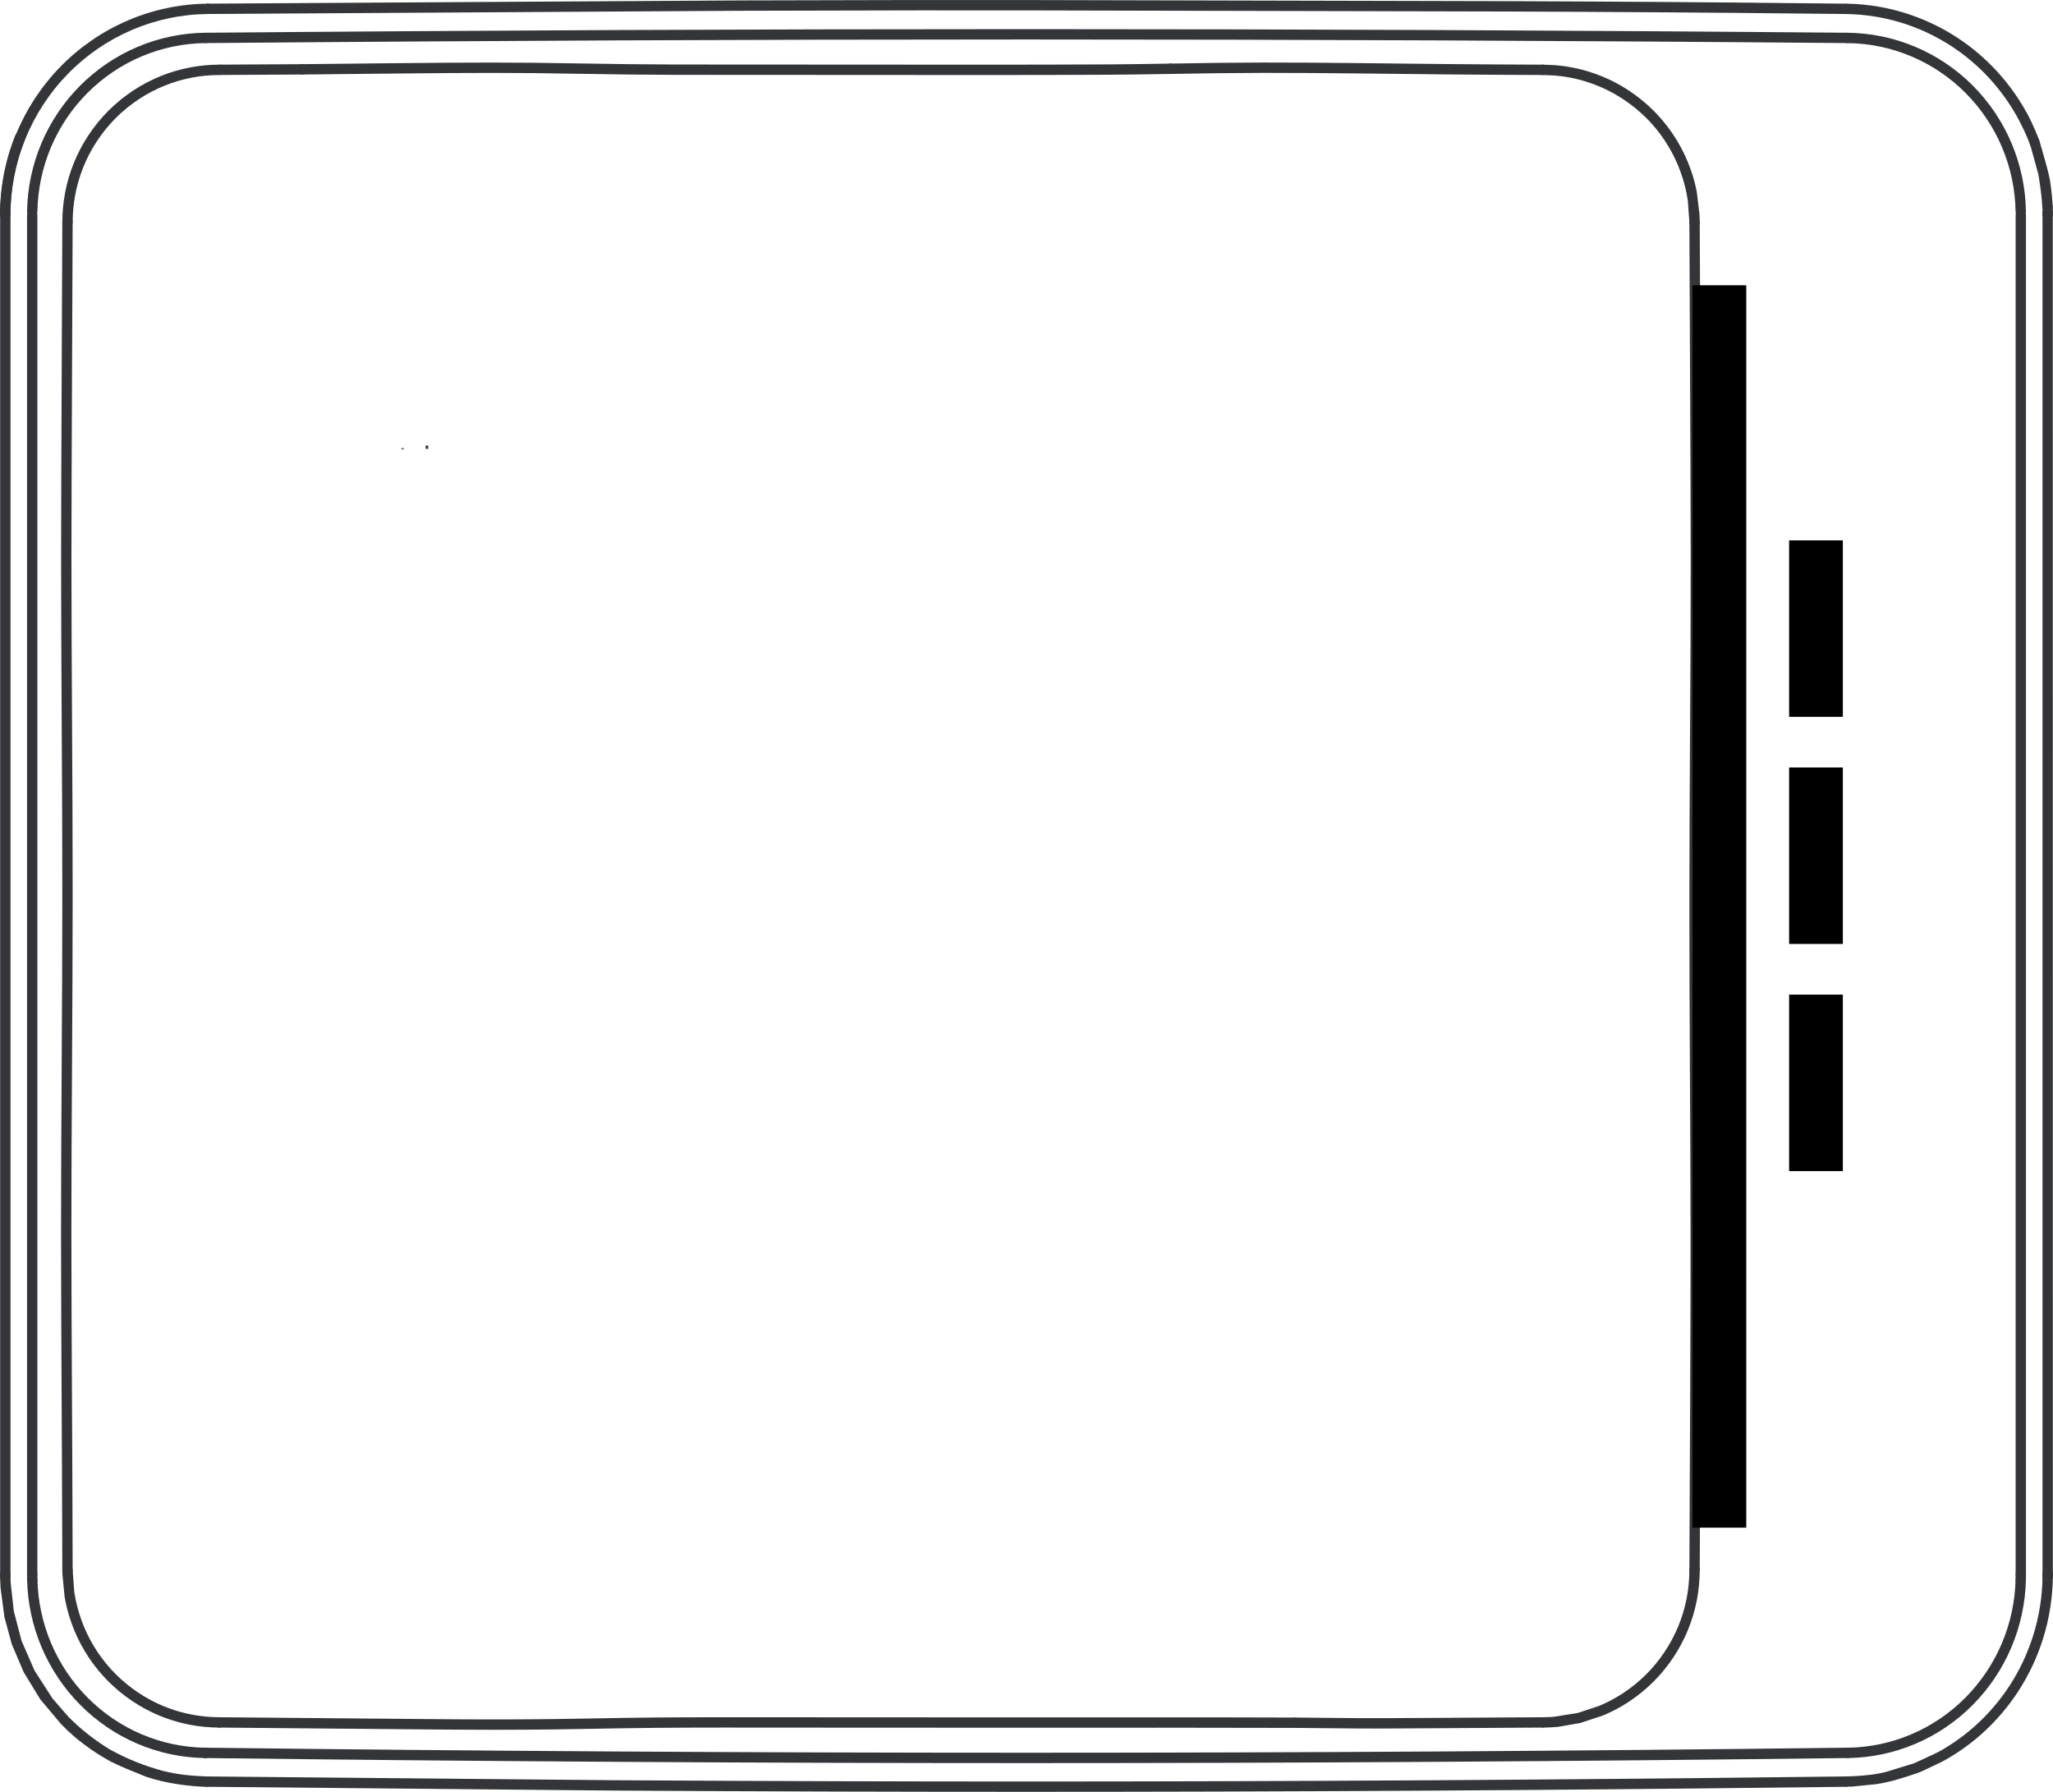 <?xml version="1.0" encoding="UTF-8" standalone="no"?>
<svg
   xmlns:dc="http://purl.org/dc/elements/1.1/"
   xmlns:cc="http://creativecommons.org/ns#"
   xmlns:rdf="http://www.w3.org/1999/02/22-rdf-syntax-ns#"
   xmlns:svg="http://www.w3.org/2000/svg"
   xmlns="http://www.w3.org/2000/svg"
   version="1.1"
   id="svg4376"
   viewBox="0 0 248.14 216.55">
  <defs
     id="defs4378">
    <clipPath
       id="clipPath630"
       clipPathUnits="userSpaceOnUse">
      <path
         id="path632"
         d="m 0,1104.169 997.795,0 L 997.795,0 0,0 0,1104.169 Z" />
    </clipPath>
    <clipPath
       id="clipPath666"
       clipPathUnits="userSpaceOnUse">
      <path
         id="path668"
         d="m 367.165,238.861 340.722,0 0,-213.326 -340.722,0 0,213.326 z" />
    </clipPath>
    <clipPath
       id="clipPath614"
       clipPathUnits="userSpaceOnUse">
      <path
         id="path616"
         d="m 0,1104.169 997.795,0 L 997.795,0 0,0 0,1104.169 Z" />
    </clipPath>
    <clipPath
       id="clipPath614-5"
       clipPathUnits="userSpaceOnUse">
      <path
         id="path616-1"
         d="m 0,1104.169 997.795,0 L 997.795,0 0,0 0,1104.169 Z" />
    </clipPath>
    <clipPath
       id="clipPath614-2"
       clipPathUnits="userSpaceOnUse">
      <path
         id="path616-7"
         d="m 0,1104.169 997.795,0 L 997.795,0 0,0 0,1104.169 Z" />
    </clipPath>
    <clipPath
       id="clipPath614-2-2"
       clipPathUnits="userSpaceOnUse">
      <path
         id="path616-7-2"
         d="m 0,1104.169 997.795,0 L 997.795,0 0,0 0,1104.169 Z" />
    </clipPath>
  </defs>
  <g
     transform="translate(-285.491,-418.124)"
     id="layer1">
    <g
       id="g610-7"
       transform="matrix(1.25,0,0,-1.25,-290.295,665.955)" />
    <g
       id="g23"
       transform="matrix(1.25,0,0,-1.25,-296.908,697.61)">
      <g
         clip-path="url(#clipPath630)"
         id="g628">
        <g
           transform="translate(504.857,180.21)"
           id="g634">
          <path
             id="path636"
             style="fill:none;stroke:#343539;stroke-width:0.25;stroke-linecap:butt;stroke-linejoin:miter;stroke-miterlimit:10;stroke-dasharray:none;stroke-opacity:1"
             d="M 0,0 C 0,0.011 0,0.022 0,0.034" />
        </g>
        <g
           transform="translate(681.709,180.21)"
           id="g638" />
        <g
           transform="translate(507.199,180.192)"
           id="g642">
          <path
             id="path644"
             style="fill:none;stroke:#343539;stroke-width:0.25;stroke-linecap:butt;stroke-linejoin:miter;stroke-miterlimit:10;stroke-dasharray:none;stroke-opacity:1"
             d="M 0,0 C 0,0.106 0,0.212 0.002,0.318" />
        </g>
        <g
           transform="translate(679.368,180.192)"
           id="g646" />
        <g
           transform="translate(504.84,180.192)"
           id="g650">
          <path
             id="path652"
             style="fill:none;stroke:#343539;stroke-width:0.25;stroke-linecap:butt;stroke-linejoin:miter;stroke-miterlimit:10;stroke-dasharray:none;stroke-opacity:1"
             d="M 0,0 0,0.052" />
        </g>
        <g
           transform="translate(504.84,180.192)"
           id="g654">
          <path
             id="path656"
             style="fill:none;stroke:#343539;stroke-width:0.25;stroke-linecap:butt;stroke-linejoin:miter;stroke-miterlimit:10;stroke-dasharray:none;stroke-opacity:1"
             d="M 0,0 0.031,0.001" />
        </g>
        <g
           transform="translate(681.727,180.218)"
           id="g658" />
        <g
           id="g662">
          <g
             id="g664" />
          <g
             id="g670">
            <g
               id="g672"
               clip-path="url(#clipPath666)"
               style="opacity:0" />
          </g>
        </g>
        <g
           transform="translate(662.236,210.381)"
           id="g676" />
        <g
           transform="translate(468.962,212.151)"
           id="g680" />
        <g
           transform="translate(466.419,202.355)"
           id="g684">
          <path
             id="path686"
             style="fill:#343539;fill-opacity:1;fill-rule:nonzero;stroke:none"
             d="m 0,0 -0.006,0 c -0.276,0.003 -0.497,0.229 -0.494,0.506 0.003,0.249 0.007,0.498 0.015,0.747 0.01,0.27 0.026,0.538 0.048,0.806 0.021,0.281 0.048,0.563 0.081,0.844 0.035,0.297 0.077,0.595 0.126,0.89 0.049,0.311 0.106,0.621 0.171,0.93 C 0.01,5.045 0.084,5.367 0.167,5.687 0.249,6.006 0.34,6.325 0.439,6.641 0.593,7.128 0.772,7.607 0.952,8.087 1.049,8.346 1.343,8.487 1.599,8.389 1.857,8.292 1.992,8.013 1.896,7.755 1.715,7.273 1.542,6.811 1.393,6.34 1.299,6.042 1.214,5.74 1.136,5.437 1.057,5.131 0.984,4.824 0.92,4.517 0.858,4.223 0.804,3.928 0.756,3.633 0.711,3.352 0.671,3.069 0.637,2.786 0.605,2.519 0.58,2.25 0.559,1.98 0.539,1.727 0.523,1.473 0.515,1.219 0.507,0.979 0.503,0.737 0.5,0.494 0.497,0.22 0.273,0 0,0" />
        </g>
        <g
           transform="translate(468.815,211.868)"
           id="g688" />
        <g
           transform="translate(466.42,70.681)"
           id="g692">
          <path
             id="path694"
             style="fill:#343539;fill-opacity:1;fill-rule:nonzero;stroke:none"
             d="m 0,0 c -0.276,0 -0.5,0.224 -0.5,0.5 l 0.5,0 -0.5,0.07 0.499,0.078 0.5,0 L 0.5,0.5 C 0.5,0.224 0.276,0 0,0" />
        </g>
        <g
           transform="translate(663.932,70.681)"
           id="g696">
          <path
             id="path698"
             style="fill:#343539;fill-opacity:1;fill-rule:nonzero;stroke:none"
             d="m 0,0 c -0.276,0 -0.5,0.224 -0.5,0.5 l 0,0.148 c 0,0.277 0.224,0.5 0.5,0.5 0.276,0 0.5,-0.223 0.5,-0.5 L 0.5,0.5 C 0.5,0.224 0.276,0 0,0" />
        </g>
        <g
           transform="translate(644.535,219.423)"
           id="g700">
          <path
             id="path702"
             style="fill:#343539;fill-opacity:1;fill-rule:nonzero;stroke:none"
             d="m 0,0 -0.005,0 -9.89,0.081 c -3.298,0.025 -6.599,0.049 -9.901,0.07 -6.604,0.043 -13.217,0.08 -19.831,0.11 -26.048,0.115 -53.409,0.115 -79.448,0 -6.614,-0.03 -13.225,-0.067 -19.829,-0.11 -3.302,-0.021 -6.602,-0.045 -9.902,-0.07 l -9.89,-0.081 -0.005,0 c -0.275,0 -0.497,0.221 -0.5,0.495 -0.003,0.276 0.219,0.502 0.495,0.505 l 9.893,0.081 c 3.299,0.025 6.599,0.049 9.903,0.07 6.604,0.043 13.215,0.08 19.831,0.11 26.042,0.114 53.407,0.114 79.456,0 6.616,-0.03 13.228,-0.067 19.833,-0.11 3.304,-0.021 6.604,-0.045 9.903,-0.07 L 0.005,1 C 0.281,0.997 0.503,0.771 0.5,0.495 0.497,0.221 0.274,0 0,0" />
        </g>
        <g
           transform="translate(565.182,53.123)"
           id="g704">
          <path
             id="path706"
             style="fill:#343539;fill-opacity:1;fill-rule:nonzero;stroke:none"
             d="m 0,0 c -13.301,0 -26.673,0.041 -39.743,0.122 -6.619,0.041 -13.234,0.093 -19.842,0.153 -3.303,0.031 -6.605,0.064 -9.905,0.099 l -9.897,0.114 c -0.275,0.004 -0.497,0.231 -0.493,0.507 0.004,0.274 0.227,0.493 0.5,0.493 l 0.007,0 9.893,-0.114 c 3.299,-0.035 6.602,-0.068 9.905,-0.099 6.606,-0.06 13.221,-0.112 19.838,-0.153 26.141,-0.162 53.343,-0.162 79.477,0 6.617,0.041 13.231,0.093 19.836,0.153 3.304,0.031 6.606,0.064 9.906,0.099 l 9.893,0.114 0.007,0 c 0.273,0 0.496,-0.219 0.5,-0.493 C 79.886,0.719 79.664,0.492 79.389,0.488 L 69.493,0.374 C 66.191,0.339 62.89,0.306 59.586,0.275 52.979,0.215 46.365,0.163 39.746,0.122 26.677,0.041 13.304,0 0,0" />
        </g>
        <g
           transform="translate(485.802,53.611)"
           id="g708">
          <path
             id="path710"
             style="fill:#343539;fill-opacity:1;fill-rule:nonzero;stroke:none"
             d="m 0,0 -0.052,0 c -0.276,0 -0.5,0.224 -0.5,0.5 0,0.276 0.224,0.5 0.5,0.5 C 0.225,1 0.475,0.776 0.475,0.5 0.475,0.224 0.276,0 0,0" />
        </g>
        <g
           transform="translate(486.019,222.236)"
           id="g712">
          <path
             id="path714"
             style="fill:#343539;fill-opacity:1;fill-rule:nonzero;stroke:none"
             d="M 0,0 C -0.274,0 -0.497,0.221 -0.5,0.495 -0.502,0.771 -0.28,0.997 -0.005,1 L 51.561,1.312 C 57.204,1.331 62.85,1.345 68.496,1.35 72.048,1.353 75.601,1.354 79.154,1.348 L 125.771,1.24 c 5.104,-0.019 10.207,-0.046 15.308,-0.081 2.254,-0.015 4.508,-0.033 6.763,-0.054 L 158.317,1 c 0.276,-0.003 0.497,-0.229 0.495,-0.506 C 158.808,0.219 158.601,-0.018 158.306,0 l -10.474,0.105 c -2.253,0.021 -4.507,0.039 -6.761,0.054 -5.099,0.035 -10.2,0.062 -15.303,0.081 L 79.152,0.348 C 75.601,0.354 72.05,0.353 68.496,0.35 62.852,0.345 57.206,0.331 51.564,0.312 L 0.005,0 0,0 Z" />
        </g>
        <g
           transform="translate(565.176,50.344)"
           id="g716">
          <path
             id="path718"
             style="fill:#343539;fill-opacity:1;fill-rule:nonzero;stroke:none"
             d="m 0,0 c -6.062,0 -12.125,0.008 -18.186,0.025 -7.17,0.021 -14.338,0.052 -21.502,0.096 l -39.535,0.366 c -0.275,0.004 -0.497,0.231 -0.493,0.507 0.004,0.274 0.227,0.493 0.5,0.493 l 0.007,0 39.527,-0.366 c 7.163,-0.044 14.329,-0.075 21.498,-0.096 12.122,-0.036 24.246,-0.036 36.368,0 7.168,0.021 14.335,0.052 21.497,0.096 3.112,0.02 6.222,0.041 9.333,0.065 l 8.232,0.068 c 2.379,0.02 4.757,0.043 7.135,0.067 l 14.828,0.166 0.004,0 c 0.275,0 0.499,-0.219 0.502,-0.494 C 79.718,0.717 79.497,0.49 79.221,0.487 L 64.391,0.321 C 62.013,0.297 59.635,0.274 57.255,0.254 L 49.021,0.186 C 45.911,0.162 42.799,0.141 39.687,0.121 32.524,0.077 25.355,0.046 18.186,0.025 12.125,0.008 6.062,0 0,0" />
        </g>
        <g
           transform="translate(469.036,202.653)"
           id="g720">
          <path
             id="path722"
             style="fill:#343539;fill-opacity:1;fill-rule:nonzero;stroke:none"
             d="m 0,0 -0.01,0 c -0.276,0.006 -0.495,0.233 -0.49,0.51 0.012,0.582 0.047,1.129 0.107,1.673 0.063,0.559 0.154,1.122 0.27,1.672 0.118,0.561 0.263,1.113 0.43,1.642 0.169,0.54 0.364,1.072 0.579,1.581 0.217,0.513 0.462,1.025 0.729,1.521 0.267,0.492 0.562,0.981 0.879,1.454 0.624,0.93 1.343,1.805 2.137,2.601 0.394,0.397 0.814,0.78 1.249,1.138 0.433,0.358 0.89,0.699 1.356,1.014 0.927,0.627 1.921,1.165 2.953,1.6 0.523,0.221 1.059,0.416 1.591,0.583 0.54,0.167 1.088,0.309 1.63,0.421 1.102,0.229 2.227,0.35 3.346,0.36 l 0.005,0 c 0.274,0 0.497,-0.221 0.5,-0.496 0.002,-0.276 -0.22,-0.502 -0.495,-0.504 -1.055,-0.01 -2.116,-0.124 -3.153,-0.338 -0.51,-0.107 -1.027,-0.241 -1.535,-0.398 -0.502,-0.156 -1.007,-0.342 -1.5,-0.55 C 9.605,15.074 8.669,14.567 7.796,13.978 7.356,13.681 6.926,13.359 6.517,13.021 6.107,12.683 5.711,12.322 5.339,11.948 4.591,11.198 3.913,10.373 3.324,9.496 3.025,9.05 2.746,8.588 2.495,8.124 2.243,7.655 2.012,7.173 1.808,6.689 1.604,6.209 1.421,5.707 1.26,5.197 1.104,4.699 0.968,4.178 0.855,3.648 0.746,3.13 0.66,2.599 0.602,2.071 0.544,1.559 0.511,1.041 0.5,0.49 0.494,0.218 0.271,0 0,0" />
        </g>
        <g
           transform="translate(466.434,202.298)"
           id="g724">
          <path
             id="path726"
             style="fill:#343539;fill-opacity:1;fill-rule:nonzero;stroke:none"
             d="m 0,0 c -0.276,0 -0.5,0.224 -0.5,0.5 0,1.31 0.126,2.626 0.375,3.913 0.127,0.653 0.285,1.299 0.469,1.92 0.185,0.629 0.407,1.265 0.658,1.888 0.496,1.225 1.113,2.407 1.835,3.512 0.356,0.547 0.749,1.091 1.167,1.614 0.422,0.525 0.869,1.03 1.33,1.501 0.458,0.469 0.949,0.925 1.459,1.355 0.499,0.42 1.029,0.822 1.574,1.197 0.545,0.373 1.112,0.724 1.688,1.04 0.585,0.322 1.188,0.617 1.794,0.876 1.213,0.519 2.481,0.919 3.769,1.191 0.65,0.137 1.312,0.242 1.97,0.313 0.66,0.072 1.331,0.112 1.993,0.117 l 0.004,0 c 0.275,0 0.498,-0.22 0.501,-0.495 0.003,-0.276 -0.22,-0.502 -0.495,-0.505 -0.63,-0.005 -1.268,-0.042 -1.896,-0.111 C 17.07,19.758 16.441,19.658 15.824,19.528 14.6,19.271 13.395,18.89 12.242,18.396 11.667,18.149 11.093,17.87 10.536,17.564 9.991,17.264 9.451,16.931 8.933,16.576 8.415,16.22 7.911,15.837 7.437,15.438 6.952,15.029 6.484,14.596 6.05,14.149 5.61,13.7 5.185,13.221 4.784,12.722 4.387,12.225 4.014,11.708 3.675,11.188 2.988,10.135 2.401,9.011 1.93,7.846 1.69,7.253 1.479,6.648 1.303,6.049 1.128,5.459 0.978,4.845 0.857,4.223 0.62,2.999 0.5,1.746 0.5,0.5 0.5,0.224 0.276,0 0,0" />
        </g>
        <g
           transform="translate(644.602,53.611)"
           id="g728">
          <path
             id="path730"
             style="fill:#343539;fill-opacity:1;fill-rule:nonzero;stroke:none"
             d="M 0,0 C -0.273,0 -0.496,0.22 -0.5,0.493 -0.504,0.77 -0.283,0.996 -0.007,1 1.048,1.014 2.104,1.132 3.132,1.35 3.647,1.458 4.161,1.593 4.659,1.751 5.162,1.91 5.664,2.096 6.152,2.304 7.117,2.715 8.049,3.223 8.92,3.815 c 0.438,0.298 0.866,0.621 1.272,0.957 0.402,0.333 0.796,0.695 1.172,1.073 0.74,0.746 1.414,1.569 2.004,2.446 0.295,0.439 0.572,0.899 0.825,1.366 0.251,0.465 0.483,0.947 0.689,1.431 0.413,0.975 0.735,1.993 0.957,3.027 0.112,0.521 0.2,1.05 0.262,1.572 0.059,0.507 0.095,1.037 0.108,1.573 0.007,0.276 0.227,0.454 0.512,0.488 0.276,-0.007 0.494,-0.235 0.488,-0.512 C 17.195,16.669 17.156,16.108 17.093,15.569 17.028,15.018 16.936,14.457 16.817,13.905 16.581,12.81 16.24,11.73 15.802,10.697 15.584,10.184 15.339,9.674 15.072,9.182 14.805,8.688 14.511,8.2 14.198,7.734 13.573,6.804 12.858,5.931 12.073,5.14 11.675,4.739 11.257,4.356 10.831,4.003 10.4,3.646 9.947,3.305 9.482,2.988 8.558,2.359 7.568,1.819 6.545,1.384 6.026,1.163 5.494,0.966 4.961,0.798 4.432,0.63 3.886,0.486 3.338,0.371 2.248,0.14 1.127,0.015 0.007,0 L 0,0 Z" />
        </g>
        <g
           transform="translate(644.437,50.832)"
           id="g732">
          <path
             id="path734"
             style="fill:#343539;fill-opacity:1;fill-rule:nonzero;stroke:none"
             d="m -0.15,0.075 c -0.145,0.294 -0.372,0.149 -0.372,0.425 0,0.275 0.2,0.499 0.476,0.499 C -0.043,0.994 -0.056,0.995 -0.06,0.993 0.343,1.027 0.543,1.01 0.844,1.031 1.936,1.099 3.02,1.199 4.046,1.498 L 6.594,2.286 8.823,3.32 C 8.952,3.391 9.081,3.463 9.21,3.537 9.342,3.613 9.473,3.69 9.602,3.769 9.735,3.85 9.866,3.931 9.996,4.015 c 0.135,0.085 0.267,0.172 0.396,0.26 0.135,0.091 0.267,0.182 0.398,0.276 0.136,0.096 0.269,0.193 0.399,0.292 0.134,0.101 0.268,0.205 0.401,0.309 0.134,0.107 0.267,0.217 0.4,0.327 0.134,0.113 0.267,0.228 0.4,0.344 0.133,0.119 0.266,0.239 0.397,0.364 0.135,0.125 0.268,0.253 0.398,0.382 0.133,0.133 0.264,0.267 0.394,0.404 0.133,0.138 0.263,0.279 0.39,0.421 0.131,0.146 0.26,0.293 0.385,0.442 0.128,0.153 0.254,0.307 0.378,0.463 0.124,0.158 0.248,0.318 0.37,0.48 0.12,0.163 0.24,0.33 0.356,0.498 0.12,0.172 0.235,0.344 0.349,0.518 0.113,0.176 0.225,0.353 0.335,0.533 0.11,0.184 0.217,0.368 0.323,0.556 0.104,0.188 0.209,0.38 0.308,0.573 0.102,0.195 0.2,0.394 0.295,0.594 0.098,0.204 0.19,0.409 0.281,0.615 0.089,0.208 0.177,0.421 0.261,0.634 0.085,0.218 0.167,0.437 0.245,0.657 0.08,0.223 0.155,0.448 0.225,0.675 0.072,0.228 0.14,0.458 0.202,0.688 0.065,0.234 0.123,0.468 0.179,0.703 0.055,0.238 0.106,0.476 0.152,0.716 0.048,0.242 0.091,0.487 0.129,0.73 0.039,0.247 0.073,0.494 0.102,0.741 0.031,0.255 0.055,0.508 0.076,0.759 0.019,0.257 0.036,0.513 0.045,0.77 0.01,0.264 0.013,0.529 0.015,0.793 0.002,0.277 0.206,0.491 0.506,0.494 0.276,-0.003 0.497,-0.229 0.494,-0.505 -0.002,-0.273 -0.005,-0.545 -0.015,-0.819 -0.011,-0.27 -0.028,-0.541 -0.049,-0.811 -0.02,-0.267 -0.047,-0.534 -0.079,-0.798 -0.029,-0.259 -0.066,-0.52 -0.107,-0.78 -0.04,-0.255 -0.084,-0.511 -0.135,-0.766 -0.049,-0.251 -0.103,-0.501 -0.16,-0.751 C 19.376,15.548 19.313,15.302 19.247,15.057 19.181,14.814 19.109,14.573 19.035,14.334 18.961,14.097 18.882,13.859 18.799,13.623 18.717,13.392 18.631,13.162 18.541,12.934 18.452,12.71 18.36,12.487 18.266,12.268 18.17,12.048 18.072,11.833 17.971,11.62 17.871,11.411 17.768,11.203 17.662,10.998 17.557,10.795 17.448,10.594 17.337,10.396 17.227,10.198 17.113,10.004 16.997,9.812 16.884,9.623 16.766,9.436 16.646,9.25 16.525,9.066 16.404,8.885 16.279,8.706 16.158,8.531 16.032,8.356 15.904,8.183 15.775,8.012 15.647,7.844 15.517,7.679 15.386,7.514 15.254,7.353 15.118,7.192 14.986,7.035 14.852,6.88 14.714,6.727 14.58,6.576 14.442,6.428 14.303,6.282 14.168,6.141 14.029,5.999 13.89,5.86 13.752,5.724 13.613,5.59 13.472,5.457 13.334,5.328 13.193,5.2 13.053,5.075 12.913,4.951 12.772,4.83 12.632,4.712 12.492,4.596 12.353,4.481 12.211,4.369 12.072,4.259 11.933,4.151 11.793,4.045 11.652,3.939 11.512,3.837 11.37,3.736 11.233,3.639 11.094,3.542 10.952,3.446 10.815,3.354 10.676,3.262 10.535,3.172 10.399,3.085 10.261,2.998 10.121,2.914 9.986,2.831 9.848,2.75 9.708,2.671 9.575,2.594 9.438,2.518 9.302,2.442 L 7.326,1.503 C 7.205,1.452 7.08,1.402 6.954,1.354 5.614,0.887 4.269,0.457 2.896,0.253 L 0.514,0.014 C -0.278,0.002 -0.057,-0.002 -0.15,0.075 Z" />
        </g>
        <g
           transform="translate(661.311,70.359)"
           id="g736">
          <path
             id="path738"
             style="fill:#343539;fill-opacity:1;fill-rule:nonzero;stroke:none"
             d="m 0,0 -0.015,0 c -0.276,0.009 -0.493,0.238 -0.485,0.515 0.005,0.161 0.007,0.322 0.007,0.484 0,0.276 0.223,0.5 0.5,0.5 0.276,0 0.5,-0.224 0.5,-0.5 C 0.507,0.827 0.505,0.656 0.5,0.485 0.492,0.214 0.27,0 0,0" />
        </g>
        <g
           transform="translate(485.96,50.831)"
           id="g740">
          <path
             id="path742"
             style="fill:#343539;fill-opacity:1;fill-rule:nonzero;stroke:none"
             d="m 0,0 -0.142,0.005 c -0.066,1.003 -0.108,0 -0.123,0 C -0.303,0.761 0.057,0.493 0.003,-0.009 -1.674,0.036 -3.94,0.305 -5.896,0.964 c -1.14,0.466 -2.256,0.886 -3.462,1.485 -0.838,0.476 -1.659,0.961 -2.527,1.633 -0.49,0.373 -0.769,0.563 -1.591,1.337 -0.202,0.188 -0.212,0.505 -0.025,0.707 0.189,0.201 0.508,0.213 0.707,0.025 1.062,-0.969 2.209,-1.84 3.438,-2.577 C -7.589,2.606 -6.048,2.034 -4.357,1.555 -2.811,1.174 -1.777,1.074 0.046,0.993 -0.31,0.973 0.288,0.78 0.52,0.499 0.52,0.223 0.276,0 0,0" />
        </g>
        <g
           transform="translate(472.825,56.116)"
           id="g744">
          <path
             id="path746"
             style="fill:#343539;fill-opacity:1;fill-rule:nonzero;stroke:none"
             d="M 0,0 C -0.124,0 -0.249,0.046 -0.346,0.139 -0.417,0.207 -0.912,0.687 -0.983,0.76 l -2.029,2.409 -1.601,2.625 -1.154,2.71 -0.711,2.616 -0.375,2.844 -0.021,0.423 c -0.006,0.143 -0.011,0.287 -0.013,0.429 l -0.005,0.422 c -0.002,0.277 0.221,0.502 0.496,0.504 l 0.004,0 c 0.275,0 0.498,-0.221 0.5,-0.496 l 0.005,-0.412 c 0.002,-0.137 0.007,-0.271 0.013,-0.404 l 0.305,-2.74 0.748,-2.86 1.255,-2.881 1.734,-2.691 1.561,-1.797 C -0.203,1.393 0.276,0.928 0.346,0.861 0.545,0.67 0.552,0.354 0.361,0.154 0.263,0.052 0.132,0 0,0" />
        </g>
        <g
           transform="translate(469.04,70.359)"
           id="g748">
          <path
             id="path750"
             style="fill:#343539;fill-opacity:1;fill-rule:nonzero;stroke:none"
             d="m 0,0 c -0.271,0 -0.493,0.216 -0.5,0.488 -0.004,0.17 -0.006,0.34 -0.006,0.511 0,0.276 0.224,0.5 0.5,0.5 0.277,0 0.5,-0.224 0.5,-0.5 C 0.494,0.836 0.496,0.674 0.5,0.512 0.507,0.235 0.288,0.007 0.012,0 L 0,0 Z" />
        </g>
        <g
           transform="translate(485.75,53.611)"
           id="g752">
          <path
             id="path754"
             style="fill:#343539;fill-opacity:1;fill-rule:nonzero;stroke:none"
             d="M 0,0 -0.007,0 C -1.127,0.015 -2.249,0.14 -3.34,0.371 -3.888,0.486 -4.434,0.63 -4.962,0.798 -5.491,0.965 -6.023,1.162 -6.545,1.384 -7.57,1.82 -8.56,2.36 -9.483,2.989 c -0.461,0.313 -0.914,0.655 -1.348,1.014 -0.427,0.353 -0.845,0.736 -1.242,1.137 -0.789,0.795 -1.505,1.668 -2.126,2.594 -0.315,0.468 -0.609,0.955 -0.874,1.449 -0.269,0.495 -0.514,1.005 -0.731,1.515 -0.437,1.032 -0.778,2.112 -1.014,3.206 -0.119,0.553 -0.211,1.114 -0.276,1.665 -0.063,0.546 -0.101,1.091 -0.116,1.666 -0.007,0.277 0.211,0.506 0.487,0.513 0.275,-0.042 0.507,-0.213 0.513,-0.487 0.014,-0.545 0.049,-1.061 0.109,-1.575 0.061,-0.521 0.149,-1.05 0.261,-1.572 0.222,-1.033 0.544,-2.051 0.957,-3.026 0.204,-0.482 0.436,-0.962 0.689,-1.43 0.252,-0.465 0.529,-0.925 0.825,-1.367 0.586,-0.873 1.261,-1.696 2.005,-2.446 0.376,-0.378 0.769,-0.74 1.172,-1.073 0.409,-0.339 0.836,-0.661 1.271,-0.956 0.87,-0.592 1.802,-1.101 2.769,-1.512 C -5.661,2.095 -5.159,1.908 -4.66,1.751 -4.162,1.593 -3.648,1.458 -3.134,1.35 -2.105,1.132 -1.049,1.014 0.007,1 0.283,0.996 0.504,0.77 0.5,0.493 0.496,0.22 0.273,0 0,0" />
        </g>
        <g
           transform="translate(661.313,202.653)"
           id="g756">
          <path
             id="path758"
             style="fill:#343539;fill-opacity:1;fill-rule:nonzero;stroke:none"
             d="m 0,0 c -0.272,0 -0.495,0.218 -0.5,0.491 -0.01,0.547 -0.043,1.065 -0.101,1.581 -0.057,0.52 -0.143,1.051 -0.253,1.579 -0.111,0.522 -0.248,1.044 -0.406,1.55 -0.158,0.503 -0.343,1.005 -0.549,1.492 -0.204,0.485 -0.435,0.968 -0.688,1.437 -0.255,0.47 -0.534,0.932 -0.83,1.371 -0.589,0.877 -1.268,1.702 -2.016,2.452 -0.376,0.377 -0.772,0.738 -1.18,1.074 -0.405,0.334 -0.835,0.656 -1.281,0.956 -0.876,0.591 -1.813,1.098 -2.785,1.506 -0.486,0.205 -0.991,0.39 -1.503,0.549 -0.5,0.155 -1.017,0.289 -1.536,0.397 -1.033,0.212 -2.095,0.325 -3.155,0.335 -0.276,0.002 -0.497,0.228 -0.495,0.504 0.003,0.275 0.225,0.496 0.5,0.496 l 0.005,0 c 1.124,-0.01 2.251,-0.13 3.347,-0.357 0.551,-0.113 1.099,-0.255 1.631,-0.42 0.543,-0.169 1.078,-0.365 1.594,-0.582 1.031,-0.433 2.026,-0.972 2.956,-1.599 0.473,-0.319 0.929,-0.66 1.358,-1.013 0.433,-0.357 0.854,-0.74 1.251,-1.139 0.795,-0.797 1.514,-1.672 2.139,-2.6 C -2.184,9.593 -1.888,9.104 -1.618,8.605 -1.35,8.108 -1.104,7.596 -0.887,7.082 -0.669,6.566 -0.474,6.034 -0.307,5.5 -0.138,4.964 0.007,4.411 0.124,3.857 0.241,3.297 0.332,2.734 0.394,2.184 0.454,1.644 0.489,1.08 0.5,0.509 0.505,0.232 0.285,0.005 0.009,0 L 0,0 Z" />
        </g>
        <g
           transform="translate(663.917,202.315)"
           id="g760">
          <path
             id="path762"
             style="fill:#343539;fill-opacity:1;fill-rule:nonzero;stroke:none"
             d="m 0,0 c -0.276,0 -0.5,0.207 -0.5,0.483 l -0.008,0.415 0.497,0.165 -0.5,-0.017 c -0.038,1.12 -0.209,2.24 -0.385,3.36 L -1.605,6.97 C -1.841,7.74 -2.189,8.492 -2.566,9.239 L -2.771,9.64 c -0.072,0.134 -0.145,0.268 -0.219,0.402 -0.076,0.136 -0.155,0.271 -0.234,0.405 l -0.248,0.407 c -0.086,0.137 -0.174,0.275 -0.263,0.41 -0.092,0.14 -0.185,0.277 -0.281,0.413 -0.096,0.138 -0.195,0.276 -0.296,0.412 -0.104,0.141 -0.209,0.279 -0.315,0.417 -0.108,0.139 -0.221,0.277 -0.333,0.414 -0.114,0.14 -0.231,0.277 -0.35,0.413 -0.122,0.141 -0.246,0.277 -0.371,0.412 -0.13,0.143 -0.261,0.279 -0.393,0.414 -0.135,0.138 -0.273,0.274 -0.412,0.408 -0.143,0.136 -0.286,0.27 -0.433,0.403 -0.149,0.134 -0.301,0.266 -0.454,0.397 -0.154,0.131 -0.311,0.26 -0.471,0.387 -0.162,0.129 -0.325,0.254 -0.49,0.377 -0.169,0.127 -0.339,0.248 -0.51,0.366 -0.176,0.122 -0.351,0.24 -0.529,0.356 -0.181,0.116 -0.364,0.23 -0.549,0.341 -0.189,0.114 -0.378,0.223 -0.57,0.329 -0.196,0.108 -0.394,0.213 -0.592,0.316 -0.2,0.101 -0.405,0.201 -0.61,0.296 -0.211,0.098 -0.422,0.192 -0.635,0.282 -0.22,0.093 -0.44,0.181 -0.66,0.264 -0.223,0.085 -0.448,0.166 -0.674,0.242 -0.23,0.077 -0.459,0.149 -0.69,0.218 -0.232,0.068 -0.467,0.132 -0.704,0.193 -0.237,0.06 -0.476,0.116 -0.717,0.167 -0.245,0.053 -0.49,0.1 -0.734,0.143 -0.248,0.042 -0.497,0.08 -0.748,0.113 -0.253,0.033 -0.507,0.062 -0.762,0.085 -0.258,0.023 -0.518,0.043 -0.777,0.055 -0.266,0.012 -0.533,0.018 -0.8,0.024 l 0.02,1 c 0.277,-0.006 0.554,-0.012 0.827,-0.025 0.274,-0.013 0.548,-0.033 0.821,-0.058 0.268,-0.025 0.535,-0.054 0.803,-0.089 0.264,-0.035 0.526,-0.075 0.787,-0.12 0.259,-0.046 0.516,-0.095 0.773,-0.15 0.251,-0.054 0.502,-0.113 0.753,-0.175 0.248,-0.064 0.496,-0.132 0.741,-0.204 0.245,-0.073 0.486,-0.149 0.726,-0.23 0.238,-0.08 0.474,-0.165 0.709,-0.254 0.234,-0.089 0.465,-0.18 0.694,-0.278 0.223,-0.093 0.446,-0.192 0.668,-0.296 0.215,-0.1 0.43,-0.205 0.644,-0.313 0.21,-0.108 0.416,-0.217 0.62,-0.331 0.203,-0.112 0.404,-0.227 0.602,-0.346 0.193,-0.115 0.385,-0.236 0.576,-0.36 0.188,-0.121 0.374,-0.245 0.558,-0.374 0.18,-0.125 0.36,-0.254 0.537,-0.385 0.173,-0.128 0.345,-0.261 0.515,-0.397 0.166,-0.132 0.332,-0.268 0.495,-0.406 0.163,-0.138 0.322,-0.277 0.477,-0.418 0.154,-0.139 0.306,-0.28 0.455,-0.424 0.147,-0.141 0.292,-0.284 0.435,-0.43 0.139,-0.142 0.277,-0.287 0.413,-0.434 0.131,-0.14 0.26,-0.286 0.389,-0.434 0.125,-0.142 0.248,-0.288 0.37,-0.435 0.119,-0.145 0.235,-0.289 0.349,-0.435 0.112,-0.144 0.223,-0.29 0.331,-0.437 0.105,-0.142 0.209,-0.287 0.312,-0.434 0.099,-0.144 0.198,-0.288 0.295,-0.435 0.092,-0.14 0.184,-0.284 0.276,-0.429 l 0.261,-0.427 C -1.757,9.933 -1.44,9.282 -0.798,7.679 -0.448,6.382 -0.013,5.085 0.233,3.788 0.36,2.866 0.478,1.948 0.489,1.073 L -0.008,0.91 0.492,0.922 0.5,0.517 C 0.5,0.24 0.276,0 0,0" />
        </g>
        <g
           transform="translate(663.951,70.858)"
           id="g764">
          <path
             id="path766"
             style="fill:#343539;fill-opacity:1;fill-rule:nonzero;stroke:none"
             d="m 0,0 -0.034,0 c -0.277,0 -0.5,0.224 -0.5,0.5 0,0.276 0.223,0.5 0.5,0.5 C 0.242,1 0.483,0.776 0.483,0.5 0.483,0.224 0.276,0 0,0" />
        </g>
        <g
           transform="translate(661.317,70.858)"
           id="g768">
          <path
             id="path770"
             style="fill:#343539;fill-opacity:1;fill-rule:nonzero;stroke:none"
             d="m 0,0 c -0.276,0 -0.5,0.224 -0.5,0.5 l 0,131.44 c 0,0.277 0.224,0.5 0.5,0.5 0.276,0 0.5,-0.223 0.5,-0.5 L 0.5,0.5 C 0.5,0.224 0.276,0 0,0" />
        </g>
        <g
           transform="translate(469.034,70.858)"
           id="g772">
          <path
             id="path774"
             style="fill:#343539;fill-opacity:1;fill-rule:nonzero;stroke:none"
             d="m 0,0 c -0.276,0 -0.5,0.224 -0.5,0.5 l 0,131.44 c 0,0.277 0.224,0.5 0.5,0.5 0.276,0 0.5,-0.223 0.5,-0.5 L 0.5,0.5 C 0.5,0.224 0.276,0 0,0" />
        </g>
        <g
           transform="translate(663.917,70.858)"
           id="g776">
          <path
             id="path778"
             style="fill:#343539;fill-opacity:1;fill-rule:nonzero;stroke:none"
             d="m 0,0 c -0.276,0 -0.5,0.224 -0.5,0.5 l 0,131.44 c 0,0.277 -0.023,1.366 0.253,1.366 0.276,0 0.739,0.44 0.739,-1.004 L 0.5,0.5 C 0.5,0.224 0.276,0 0,0" />
        </g>
        <g
           transform="translate(466.434,70.858)"
           id="g780">
          <path
             id="path782"
             style="fill:#343539;fill-opacity:1;fill-rule:nonzero;stroke:none"
             d="m 0,0 c -0.276,0 -0.5,0.224 -0.5,0.5 l 0,131.44 c 0,0.277 0.224,0.5 0.5,0.5 0.276,0 0.5,-0.223 0.5,-0.5 L 0.5,0.5 C 0.5,0.224 0.276,0 0,0" />
        </g>
        <g
           transform="translate(487.135,216.339)"
           id="g784">
          <path
             id="path786"
             style="fill:#343539;fill-opacity:1;fill-rule:nonzero;stroke:none"
             d="M 0,0 C -0.275,0 -0.499,0.223 -0.5,0.498 -0.501,0.774 -0.278,0.999 -0.002,1 L 7.969,1.045 C 8.234,1.054 8.471,0.824 8.473,0.549 8.475,0.272 8.253,0.047 7.977,0.045 L 0.002,0 0,0 Z" />
        </g>
        <g
           transform="translate(560.017,216.336)"
           id="g788">
          <path
             id="path790"
             style="fill:#343539;fill-opacity:1;fill-rule:nonzero;stroke:none"
             d="m 0,0 -28.956,0.016 c -1.501,0.005 -3.003,0.017 -4.503,0.035 l -8.993,0.132 c -2.681,0.026 -5.361,0.025 -8.037,0.007 -1.813,-0.01 -3.624,-0.028 -5.435,-0.047 l -8.981,-0.095 -0.004,0 c -0.275,0 -0.498,0.222 -0.5,0.496 -0.002,0.276 0.22,0.502 0.496,0.504 l 8.977,0.095 c 1.813,0.019 3.626,0.037 5.441,0.047 2.683,0.017 5.367,0.018 8.053,-0.007 l 8.994,-0.132 c 1.499,-0.018 2.997,-0.03 4.496,-0.035 L 0,1 c 2.354,0 4.707,10e-4 7.061,0.005 l 6.002,0.022 c 0.809,0.006 1.62,0.014 2.429,0.024 l 3.57,0.053 C 19.347,1.148 19.566,0.888 19.571,0.612 19.576,0.336 19.355,0.108 19.08,0.104 L 15.504,0.051 C 14.692,0.041 13.882,0.033 13.07,0.027 L 7.062,0.005 C 4.709,0.001 2.354,0 0,0" />
        </g>
        <g
           transform="translate(615.085,216.337)"
           id="g792">
          <path
             id="path794"
             style="fill:#343539;fill-opacity:1;fill-rule:nonzero;stroke:none"
             d="m 0,0 -0.002,0 -4.497,0.022 c -1.499,0.009 -2.999,0.02 -4.499,0.034 -1.798,0.016 -3.595,0.037 -5.394,0.057 l -3.605,0.04 c -1.5,0.016 -2.999,0.03 -4.498,0.039 -1.499,0.01 -3.007,0.012 -4.497,0.013 -1.499,-0.003 -2.999,-0.014 -4.497,-0.031 l -4.499,-0.071 c -0.284,0.035 -0.504,0.215 -0.509,0.491 -0.005,0.276 0.216,0.504 0.491,0.509 l 4.504,0.071 c 1.503,0.017 3.005,0.028 4.508,0.031 1.5,0 3.004,-0.002 4.505,-0.013 1.501,-0.009 3.002,-0.023 4.502,-0.039 l 3.607,-0.04 c 1.797,-0.02 3.595,-0.041 5.392,-0.057 C -7.49,1.042 -5.99,1.031 -4.493,1.022 L 0.002,1 C 0.278,0.999 0.501,0.773 0.5,0.498 0.499,0.223 0.275,0 0,0" />
        </g>
        <g
           transform="translate(598.892,56.465)"
           id="g796">
          <path
             id="path798"
             style="fill:#343539;fill-opacity:1;fill-rule:nonzero;stroke:none"
             d="m 0,0 c -0.6,0 -1.2,0.002 -1.801,0.005 l -5.995,0.056 -0.005,0.5 0.013,0.5 5.992,-0.056 C -0.838,1 0.118,1 1.076,1.002 2.117,1.004 3.157,1.011 4.197,1.019 l 11.994,0.072 0.002,0 c 0.276,0 0.499,-0.223 0.5,-0.498 C 16.694,0.316 16.472,0.092 16.195,0.091 L 4.204,0.019 C 3.163,0.011 2.121,0.004 1.079,0.002 0.72,0.001 0.36,0 0,0" />
        </g>
        <g
           transform="translate(513.802,56.343)"
           id="g800">
          <path
             id="path802"
             style="fill:#343539;fill-opacity:1;fill-rule:nonzero;stroke:none"
             d="m 0,0 c -0.244,0 -0.488,0.001 -0.732,0.001 -2.164,0.003 -4.33,0.019 -6.494,0.04 l -19.443,0.172 c -0.276,0.001 -0.499,0.225 -0.498,0.502 0.001,0.275 0.225,0.498 0.5,0.498 l 0.002,0 19.449,-0.172 c 2.161,-0.021 4.323,-0.037 6.486,-0.04 2.151,0 4.322,0.007 6.485,0.035 C 6.836,1.051 7.918,1.069 9,1.089 l 3.249,0.057 c 1.083,0.018 2.167,0.032 3.251,0.041 1.084,0.01 2.169,0.016 3.253,0.02 l 6.503,0.006 6.807,-0.006 C 38.465,1.2 44.867,1.198 51.271,1.198 l 17.948,0.004 8.073,-0.02 C 77.568,1.18 77.791,0.955 77.789,0.679 77.787,0.403 77.563,0.182 77.289,0.182 l -0.003,0 L 64.234,0.202 51.271,0.198 C 44.878,0.198 38.464,0.2 32.062,0.207 L 22.051,0.213 18.757,0.207 C 17.675,0.203 16.592,0.197 15.51,0.187 14.428,0.178 13.346,0.164 12.265,0.146 L 9.018,0.089 C 7.934,0.069 6.852,0.051 5.769,0.036 3.845,0.011 1.923,0 0,0" />
        </g>
        <g
           transform="translate(615.165,56.557)"
           id="g804">
          <path
             id="path806"
             style="fill:#343539;fill-opacity:1;fill-rule:nonzero;stroke:none"
             d="m 0,0 c -0.271,0 -0.533,0.215 -0.54,0.487 -0.006,0.277 0.172,0.504 0.448,0.511 L -0.011,1 C 0.17,1.004 0.527,1.012 0.627,1.017 0.744,1.022 0.859,1.03 0.976,1.039 L 3.311,1.413 5.358,2.087 C 5.7,2.229 6.042,2.388 6.376,2.559 6.868,2.812 7.347,3.093 7.798,3.396 8.181,3.652 8.559,3.933 8.919,4.23 9.274,4.522 9.622,4.838 9.953,5.169 10.274,5.49 10.59,5.84 10.89,6.206 c 0.286,0.351 0.562,0.725 0.82,1.112 0.26,0.39 0.502,0.794 0.72,1.202 0.121,0.226 0.236,0.455 0.344,0.687 0.088,0.188 0.171,0.378 0.25,0.569 0.18,0.431 0.339,0.878 0.476,1.33 0.133,0.443 0.244,0.893 0.332,1.338 l 0.055,0.299 c 0.026,0.149 0.049,0.292 0.071,0.438 0.025,0.183 0.049,0.371 0.069,0.559 0.025,0.229 0.043,0.456 0.056,0.685 0.015,0.272 0.021,0.546 0.025,0.817 0.005,0.277 0.223,0.454 0.509,0.491 0.277,-0.004 0.496,-0.232 0.491,-0.508 -0.004,-0.286 -0.01,-0.571 -0.027,-0.855 -0.013,-0.244 -0.033,-0.491 -0.06,-0.736 -0.02,-0.199 -0.045,-0.399 -0.074,-0.598 -0.023,-0.157 -0.048,-0.31 -0.075,-0.464 L 14.813,12.251 C 14.719,11.774 14.6,11.292 14.457,10.818 14.312,10.333 14.14,9.854 13.948,9.393 13.863,9.188 13.774,8.984 13.681,8.783 13.564,8.535 13.441,8.291 13.313,8.049 13.079,7.612 12.819,7.18 12.542,6.764 12.267,6.35 11.971,5.949 11.663,5.573 11.343,5.181 11.006,4.807 10.66,4.462 10.306,4.107 9.934,3.77 9.555,3.458 9.169,3.141 8.765,2.84 8.354,2.564 7.871,2.24 7.359,1.939 6.833,1.669 6.476,1.485 6.11,1.317 5.739,1.162 L 3.551,0.442 1.425,0.074 1.052,0.042 C 0.93,0.032 0.803,0.024 0.676,0.019 0.571,0.013 0.2,0.005 0.013,0 L 0,0 Z" />
        </g>
        <g
           transform="translate(629.773,201.602)"
           id="g808">
          <path
             id="path810"
             style="fill:#343539;fill-opacity:1;fill-rule:nonzero;stroke:none"
             d="m 0,0 c -0.274,0 -0.498,0.221 -0.5,0.496 l -0.151,2.075 -0.12,0.705 C -0.805,3.445 -0.843,3.618 -0.883,3.789 -0.949,4.07 -1.024,4.35 -1.108,4.625 -1.184,4.876 -1.266,5.123 -1.354,5.366 -1.425,5.562 -1.5,5.755 -1.579,5.946 c -0.352,0.853 -0.79,1.677 -1.304,2.451 -0.186,0.28 -0.382,0.552 -0.588,0.817 -0.366,0.474 -0.762,0.927 -1.178,1.344 -0.653,0.653 -1.374,1.247 -2.145,1.764 -0.119,0.081 -0.238,0.158 -0.359,0.235 -0.274,0.172 -0.554,0.336 -0.839,0.489 -0.141,0.076 -0.283,0.15 -0.427,0.221 -0.272,0.134 -0.547,0.26 -0.825,0.376 -0.427,0.179 -0.871,0.339 -1.32,0.476 -0.385,0.117 -0.775,0.218 -1.168,0.302 -0.331,0.071 -0.664,0.13 -0.999,0.176 -0.275,0.037 -0.55,0.067 -0.828,0.091 -0.216,0.016 -0.924,0.04 -1.145,0.046 -0.275,0.009 -0.492,0.24 -0.484,0.516 0.009,0.275 0.199,0.507 0.515,0.484 0.229,-0.006 0.966,-0.032 1.194,-0.05 0.297,-0.024 0.59,-0.056 0.884,-0.097 0.359,-0.05 0.717,-0.112 1.072,-0.188 0.42,-0.089 0.837,-0.198 1.25,-0.323 0.482,-0.147 0.958,-0.319 1.415,-0.511 0.296,-0.124 0.59,-0.257 0.88,-0.401 0.154,-0.075 0.308,-0.155 0.46,-0.237 0.305,-0.165 0.605,-0.34 0.899,-0.525 0.13,-0.082 0.257,-0.165 0.384,-0.251 0.823,-0.552 1.595,-1.187 2.293,-1.886 C -3.495,10.817 -3.07,10.333 -2.68,9.826 -2.46,9.543 -2.251,9.251 -2.051,8.951 -1.5,8.123 -1.03,7.24 -0.655,6.328 -0.57,6.124 -0.489,5.917 -0.414,5.707 -0.318,5.445 -0.23,5.181 -0.15,4.914 -0.062,4.619 0.02,4.32 0.09,4.019 0.134,3.837 0.174,3.652 0.21,3.468 L 0.481,1.23 0.5,0.504 C 0.502,0.229 0.28,0.002 0.004,0 L 0,0 Z" />
        </g>
        <g
           transform="translate(629.773,71.291)"
           id="g812">
          <path
             id="path814"
             style="fill:#343539;fill-opacity:1;fill-rule:nonzero;stroke:none"
             d="M 0,0 -0.002,0 C -0.278,0.001 -0.501,0.227 -0.5,0.502 l 0.071,16.288 c 0.014,3.199 0.027,6.397 0.033,9.598 0.005,2.23 0.008,4.46 0.006,6.689 -0.003,2.715 -0.011,5.429 -0.023,8.144 l -0.04,8.144 c -0.027,5.43 -0.05,10.861 -0.046,16.291 0.003,5.431 0.033,10.862 0.063,16.292 l 0.042,8.144 c 0.011,2.714 0.019,5.429 0.018,8.142 0,2.714 -0.009,5.429 -0.02,8.143 L -0.5,130.81 c -0.001,0.276 0.223,0.501 0.498,0.502 l 0.002,0 c 0.275,0 0.499,-0.223 0.5,-0.499 l 0.104,-24.415 c 0.011,-2.733 0.02,-5.448 0.02,-8.164 0.001,-2.715 -0.007,-5.43 -0.018,-8.146 L 0.564,81.942 C 0.534,76.514 0.504,71.085 0.501,65.656 0.497,60.228 0.52,54.799 0.547,49.37 l 0.04,-8.145 C 0.599,38.51 0.607,35.794 0.61,33.078 0.612,30.848 0.609,28.616 0.604,26.386 0.598,23.186 0.585,19.985 0.571,16.786 L 0.5,0.498 C 0.499,0.223 0.275,0 0,0" />
        </g>
        <g
           transform="translate(487.135,56.556)"
           id="g816">
          <path
             id="path818"
             style="fill:#343539;fill-opacity:1;fill-rule:nonzero;stroke:none"
             d="m 0,0 -0.007,0 c -0.228,0.003 -0.457,0.007 -0.685,0.017 -0.237,0.01 -0.474,0.027 -0.708,0.049 -0.239,0.023 -0.477,0.05 -0.715,0.083 -0.242,0.035 -0.483,0.075 -0.722,0.12 -0.243,0.046 -0.484,0.098 -0.725,0.157 -0.381,0.091 -0.76,0.199 -1.135,0.321 -0.381,0.124 -0.756,0.264 -1.125,0.417 -0.309,0.129 -0.611,0.268 -0.908,0.416 -0.145,0.071 -0.29,0.146 -0.433,0.223 -0.433,0.232 -0.863,0.492 -1.281,0.771 -0.824,0.553 -1.596,1.189 -2.295,1.888 -0.699,0.699 -1.337,1.477 -1.894,2.312 -0.55,0.826 -1.02,1.708 -1.398,2.624 -0.085,0.205 -0.166,0.412 -0.241,0.622 -0.095,0.26 -0.184,0.526 -0.265,0.793 -0.089,0.294 -0.169,0.59 -0.24,0.889 -0.044,0.189 -0.085,0.375 -0.122,0.562 -0.025,0.123 -0.048,0.251 -0.07,0.378 l -0.217,2.228 -0.004,0.36 c -0.002,0.276 0.219,0.502 0.496,0.504 l 0.004,0 c 0.274,0 0.498,-0.22 0.5,-0.496 l 0.152,-2.078 0.056,-0.352 c 0.019,-0.118 0.041,-0.234 0.064,-0.35 0.034,-0.178 0.073,-0.353 0.114,-0.525 0.067,-0.278 0.141,-0.556 0.224,-0.831 0.075,-0.249 0.158,-0.498 0.247,-0.742 0.071,-0.195 0.146,-0.388 0.226,-0.58 0.353,-0.855 0.793,-1.679 1.306,-2.451 0.521,-0.78 1.115,-1.507 1.769,-2.16 0.654,-0.654 1.376,-1.247 2.144,-1.764 0.391,-0.26 0.794,-0.504 1.2,-0.721 0.131,-0.072 0.266,-0.142 0.401,-0.208 0.28,-0.14 0.562,-0.269 0.849,-0.389 0.344,-0.143 0.696,-0.273 1.051,-0.389 0.35,-0.114 0.703,-0.215 1.061,-0.301 0.225,-0.055 0.451,-0.103 0.677,-0.146 0.223,-0.043 0.448,-0.079 0.673,-0.111 0.222,-0.032 0.445,-0.057 0.668,-0.078 0.22,-0.02 0.44,-0.037 0.659,-0.045 C -0.431,1.007 -0.212,1.003 0.007,1 0.282,0.996 0.504,0.77 0.5,0.493 0.496,0.22 0.273,0 0,0" />
        </g>
        <g
           transform="translate(472.444,201.602)"
           id="g820">
          <path
             id="path822"
             style="fill:#343539;fill-opacity:1;fill-rule:nonzero;stroke:none"
             d="m 0,0 -0.001,0 c -0.276,0.001 -0.5,0.225 -0.499,0.501 0.002,0.938 0.089,1.879 0.26,2.795 0.179,0.972 0.455,1.927 0.817,2.84 0.375,0.945 0.85,1.859 1.411,2.716 0.568,0.868 1.225,1.679 1.954,2.412 0.732,0.734 1.54,1.395 2.405,1.965 0.852,0.562 1.764,1.04 2.71,1.419 0.914,0.368 1.87,0.646 2.84,0.828 0.906,0.17 1.844,0.257 2.791,0.26 l 0.002,0 c 0.276,0 0.499,-0.222 0.5,-0.498 0.001,-0.276 -0.222,-0.501 -0.498,-0.502 C 13.806,14.733 12.927,14.651 12.081,14.493 11.175,14.323 10.283,14.063 9.43,13.721 8.546,13.365 7.693,12.919 6.897,12.394 6.09,11.861 5.334,11.244 4.651,10.559 3.97,9.874 3.355,9.115 2.825,8.305 2.301,7.503 1.857,6.649 1.507,5.767 1.168,4.914 0.911,4.021 0.742,3.114 0.584,2.257 0.502,1.377 0.5,0.499 0.499,0.223 0.275,0 0,0" />
        </g>
        <g
           transform="translate(472.444,71.291)"
           id="g824">
          <path
             id="path826"
             style="fill:#343539;fill-opacity:1;fill-rule:nonzero;stroke:none"
             d="m 0,0 c -0.275,0 -0.499,0.223 -0.5,0.499 -0.009,3.181 -0.019,6.363 -0.031,9.545 l -0.072,14.887 c -0.01,2.715 -0.019,5.43 -0.019,8.146 0,2.716 0.008,5.431 0.019,8.147 0.012,2.714 0.028,5.43 0.043,8.145 0.031,5.429 0.059,10.858 0.06,16.286 0,2.795 -0.006,5.591 -0.017,8.386 -0.01,2.634 -0.024,5.267 -0.039,7.9 l -0.041,8.146 c -0.011,2.716 -0.019,5.432 -0.019,8.147 -0.001,2.716 0.007,5.431 0.017,8.147 l 0.099,24.431 c 0.001,0.277 0.225,0.5 0.5,0.5 l 0.001,0 c 0.276,-0.001 0.5,-0.226 0.499,-0.501 L 0.401,106.377 c -0.01,-2.714 -0.018,-5.429 -0.017,-8.143 0,-2.713 0.008,-5.429 0.019,-8.143 L 0.444,81.947 C 0.459,79.313 0.473,76.679 0.483,74.045 0.494,71.248 0.5,68.452 0.5,65.655 0.499,60.225 0.471,54.794 0.44,49.363 0.425,46.648 0.409,43.935 0.397,41.22 0.386,38.506 0.378,35.791 0.378,33.077 c 0,-2.714 0.009,-5.429 0.019,-8.142 L 0.469,10.048 C 0.481,6.866 0.491,3.684 0.5,0.501 0.501,0.226 0.277,0.001 0.001,0 L 0,0 Z" />
        </g>
        <path
           id="ledpresenza"
           style="fill-opacity:1;fill-rule:nonzero;stroke:none"
           d="m 634.771,75.883 -5.194,0 0,120.127 5.194,0 0,-120.127 z" />
      </g>
    </g>
    <path
       id="ledline"
       style="fill-opacity:1;fill-rule:nonzero;stroke:none"
       d="m 508.229,504.758 -6.492,0 0,-21.328 6.492,0 0,21.328 z" />
    <path
       id="ledwifi"
       style="fill-opacity:1;fill-rule:nonzero;stroke:none"
       d="m 508.229,532.208 -6.492,0 0,-21.328 6.492,0 0,21.328 z" />
    <path
       id="ledwps"
       style="fill-opacity:1;fill-rule:nonzero;stroke:none"
       d="m 508.229,559.66 -6.492,0 0,-21.328 6.492,0 0,21.328 z" />
    <g
       id="g610-6-1"
       transform="matrix(1.263,0,0,-1.25,-301.413,610.016)" />
  </g>
</svg>
